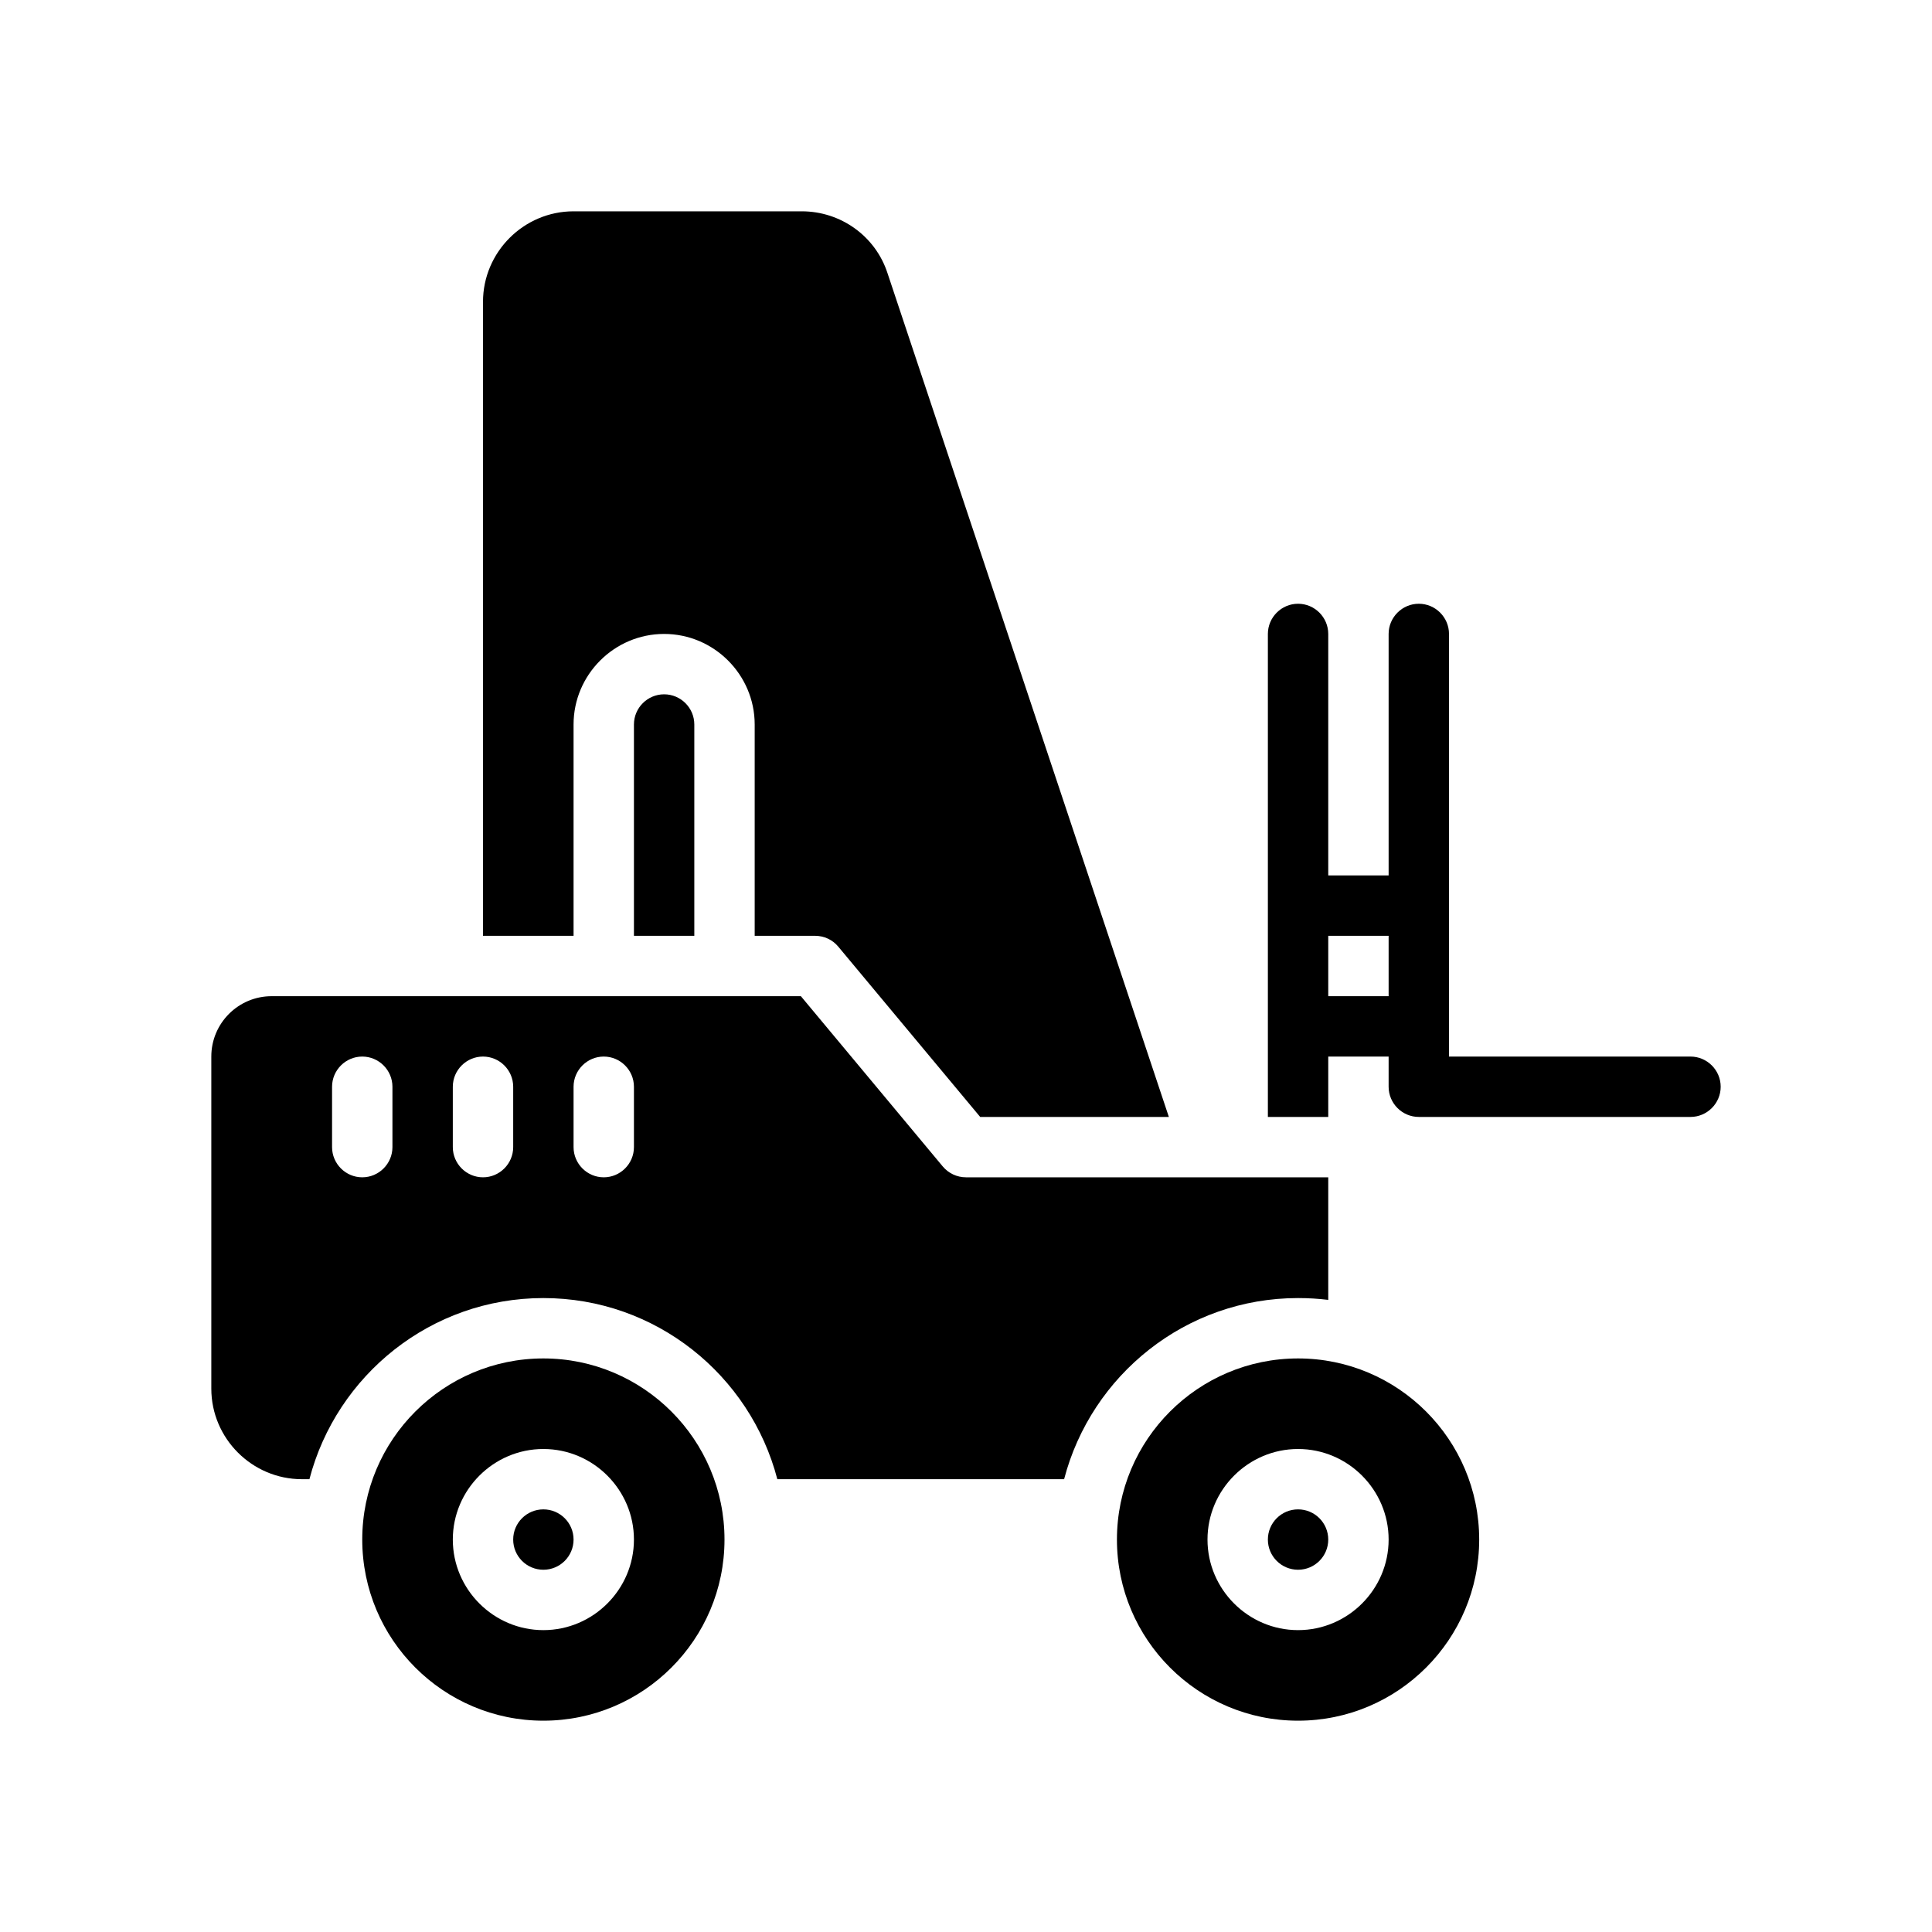 <?xml version="1.0" encoding="UTF-8"?>
<svg xmlns="http://www.w3.org/2000/svg" version="1.1" viewBox="0 0 64 64">
  <!-- Generator: Adobe Illustrator 28.7.1, SVG Export Plug-In . SVG Version: 1.2.0 Build 142)  -->
  <g>
    <g id="Glyph">
      <g>
        <circle cx="18" cy="51" r="1"/>
        <path d="M18,45c-3.31,0-6,2.69-6,6s2.69,6,6,6,6-2.69,6-6-2.69-6-6-6ZM18,54c-1.65,0-3-1.35-3-3s1.35-3,3-3,3,1.35,3,3-1.35,3-3,3Z"/>
        <circle cx="43" cy="51" r="1"/>
        <path d="M43,45c-3.31,0-6,2.69-6,6s2.69,6,6,6,6-2.69,6-6-2.69-6-6-6ZM43,54c-1.65,0-3-1.35-3-3s1.35-3,3-3,3,1.35,3,3-1.35,3-3,3Z"/>
        <path d="M21,24v7h2v-7c0-.551-.449-1-1-1s-1,.449-1,1Z"/>
        <path d="M43,43c.34,0,.67.02,1,.06v-4.06h-12.001c-.297,0-.578-.132-.769-.36l-4.7-5.64H9c-1.105,0-2,.895-2,2v11c0,1.65,1.35,3,3,3h.25c.9-3.45,4.03-6,7.75-6s6.85,2.55,7.75,6h9.5c.9-3.45,4.03-6,7.75-6ZM13,38c0,.55-.45,1-1,1s-1-.45-1-1v-2c0-.55.45-1,1-1s1,.45,1,1v2ZM17,38c0,.55-.45,1-1,1s-1-.45-1-1v-2c0-.55.45-1,1-1s1,.45,1,1v2ZM21,38c0,.55-.45,1-1,1s-1-.45-1-1v-2c0-.55.45-1,1-1s1,.45,1,1v2Z"/>
        <path d="M38.72,37h-6.25l-4.7-5.64c-.19-.23-.47-.36-.77-.36h-2v-7c0-1.65-1.35-3-3-3s-3,1.35-3,3v7h-3V10c0-1.65,1.35-3,3-3h7.56c1.29,0,2.44.82,2.84,2.05l9.32,27.95Z"/>
        <path d="M56,35h-8v-14c0-.55-.45-1-1-1s-1,.45-1,1v8h-2v-8c0-.55-.45-1-1-1s-1,.45-1,1v16h2v-2h2v1c0,.55.45,1,1,1h9c.55,0,1-.45,1-1s-.45-1-1-1ZM46,33h-2v-2h2v2Z"/>
      </g>
    </g>
  </g>
</svg>